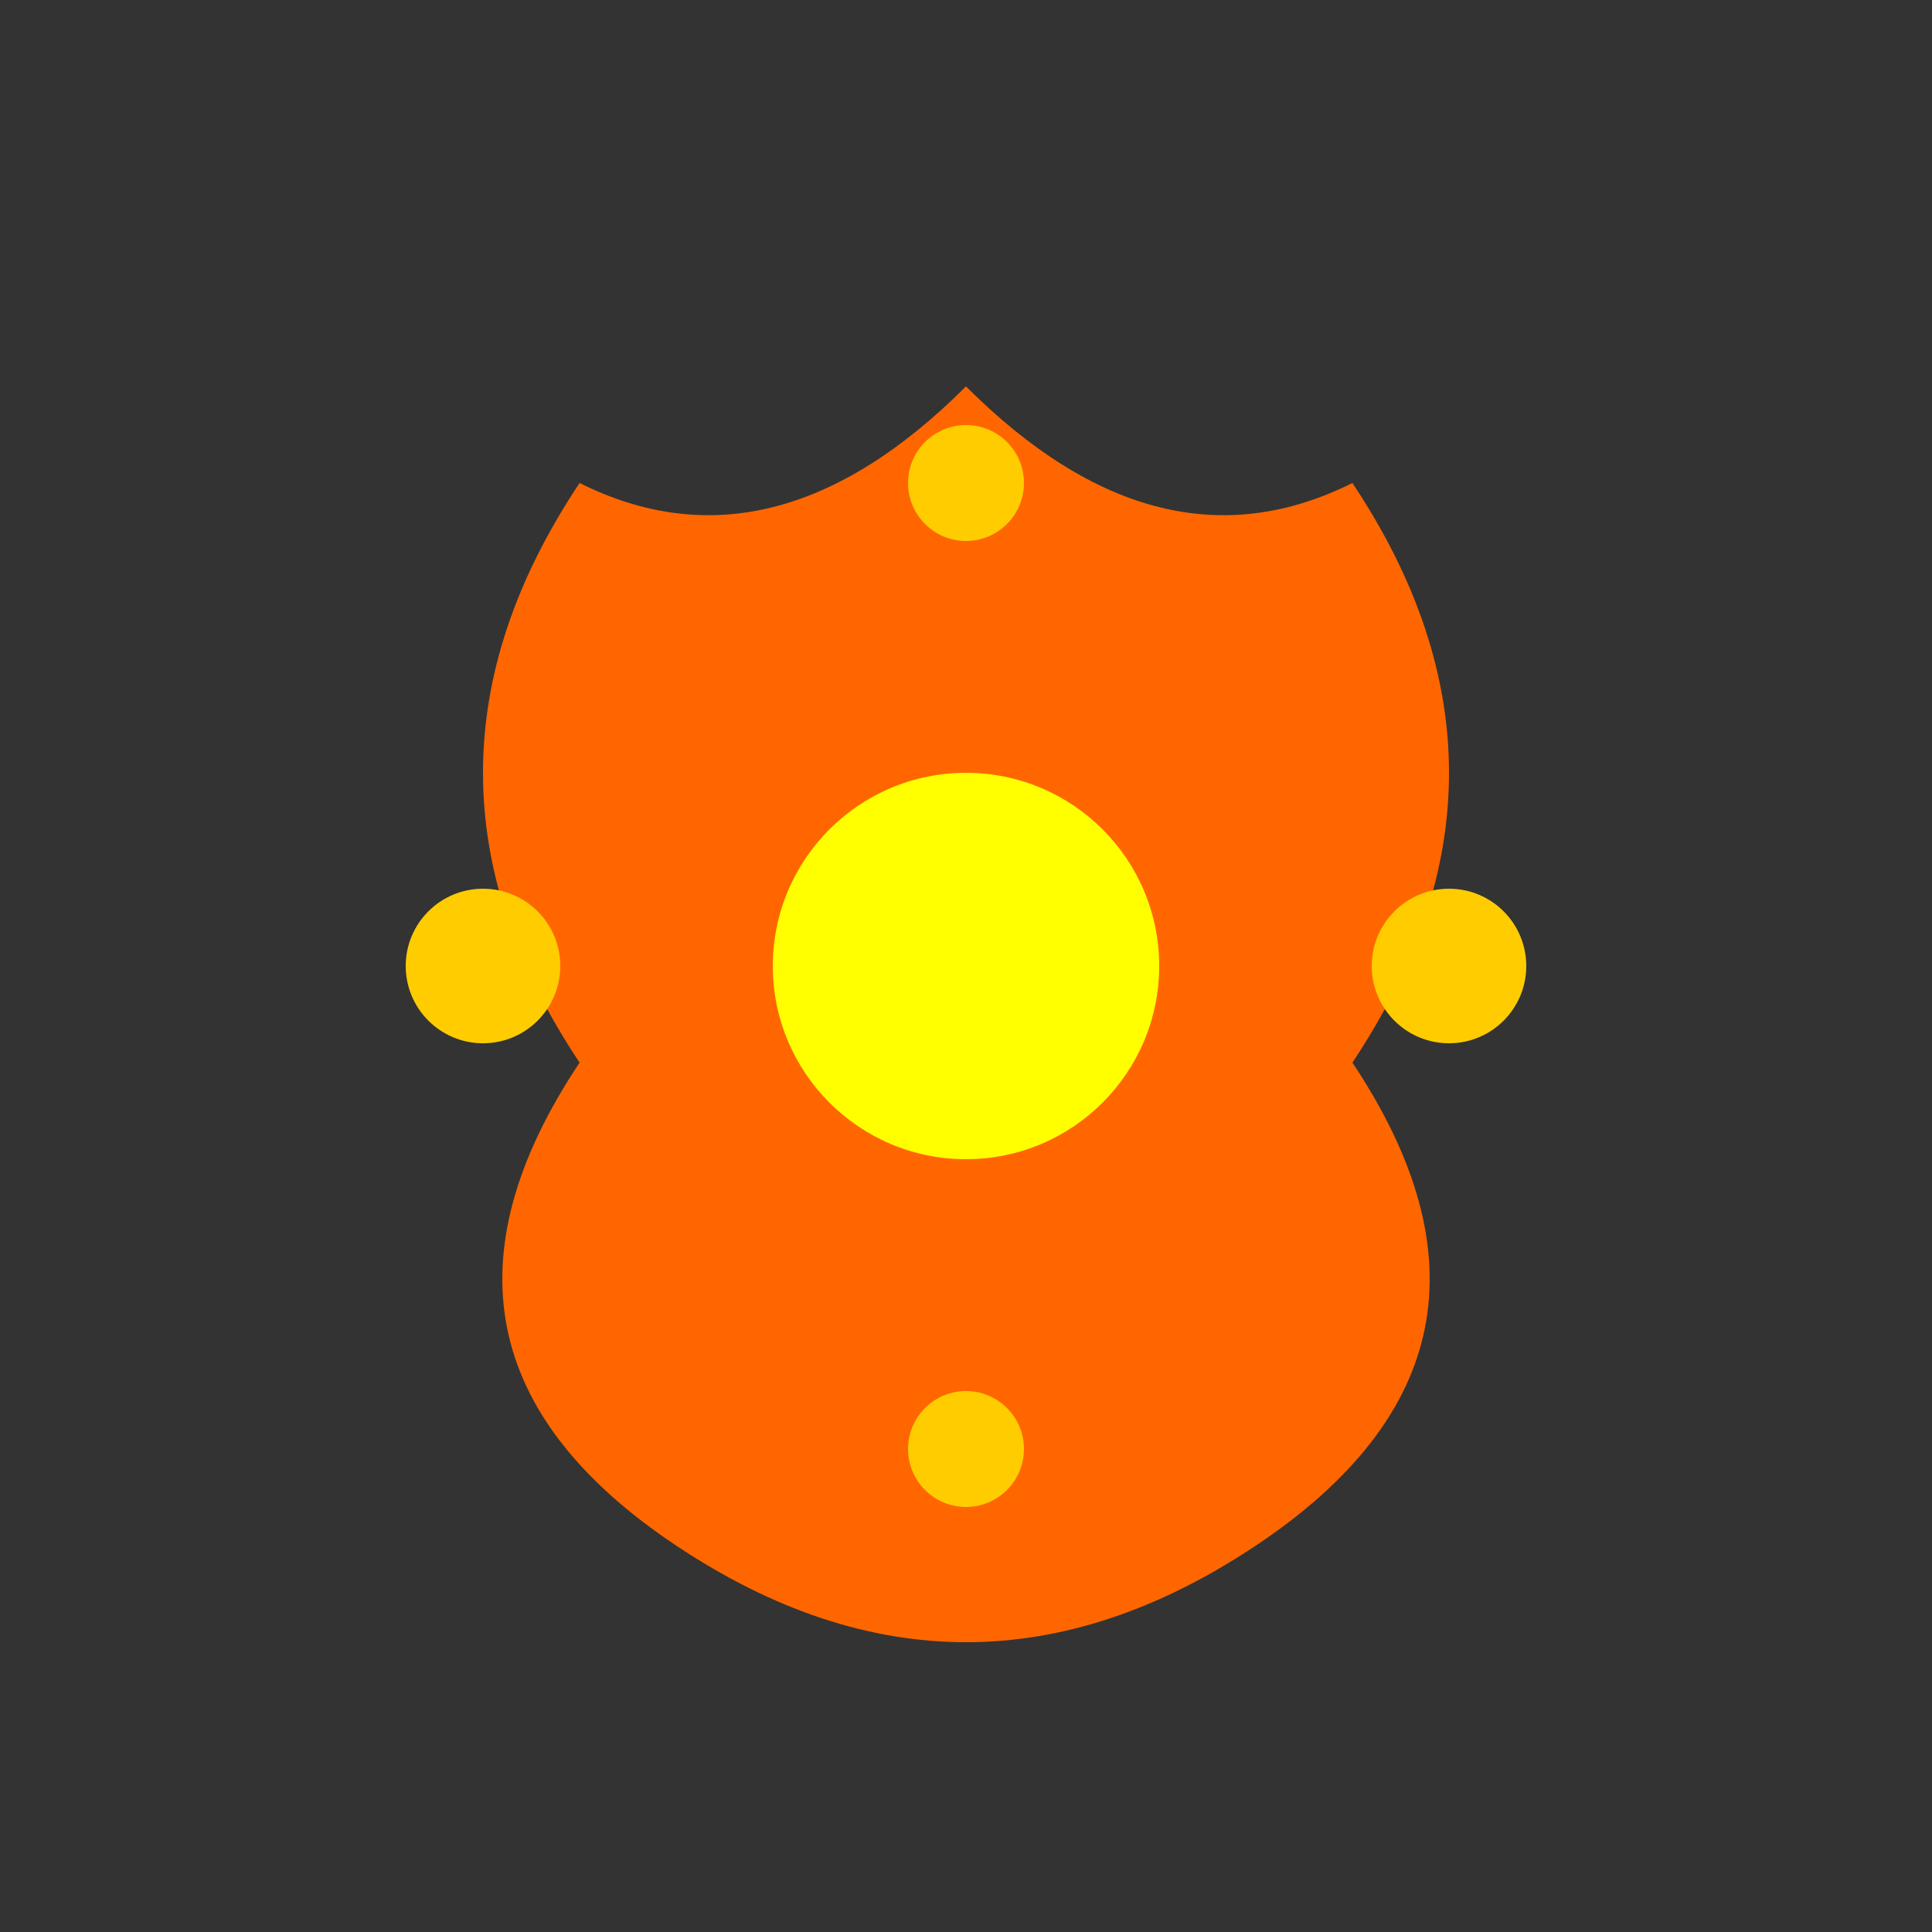 <?xml version="1.0" encoding="UTF-8"?>
<svg width="100" height="100" viewBox="0 0 100 100" xmlns="http://www.w3.org/2000/svg">
  <rect x="0" y="0" width="100" height="100" fill="#333333" stroke="none"/>
  <!-- 火球中心 -->
  <circle cx="50" cy="50" r="20" fill="#ff3300"/>
  
  <!-- 火球外焰 -->
  <path d="M50 20 Q60 30 70 25 Q80 40 70 55 Q80 70 65 80 Q50 90 35 80 Q20 70 30 55 Q20 40 30 25 Q40 30 50 20" fill="#ff6600">
    <animate attributeName="d" 
             values="M50 20 Q60 30 70 25 Q80 40 70 55 Q80 70 65 80 Q50 90 35 80 Q20 70 30 55 Q20 40 30 25 Q40 30 50 20;
                     M50 18 Q65 25 75 23 Q85 40 75 60 Q85 75 60 85 Q50 95 40 85 Q15 75 25 60 Q15 40 25 23 Q35 25 50 18;
                     M50 20 Q60 30 70 25 Q80 40 70 55 Q80 70 65 80 Q50 90 35 80 Q20 70 30 55 Q20 40 30 25 Q40 30 50 20"
             dur="1.5s"
             repeatCount="indefinite" />
  </path>
  
  <!-- 火花效果 -->
  <g fill="#ffcc00">
    <circle cx="50" cy="25" r="3">
      <animate attributeName="r" values="3;5;3" dur="1s" repeatCount="indefinite" />
    </circle>
    <circle cx="75" cy="50" r="4">
      <animate attributeName="r" values="4;6;4" dur="1.3s" repeatCount="indefinite" />
    </circle>
    <circle cx="50" cy="75" r="3">
      <animate attributeName="r" values="3;5;3" dur="0.8s" repeatCount="indefinite" />
    </circle>
    <circle cx="25" cy="50" r="4">
      <animate attributeName="r" values="4;6;4" dur="1.1s" repeatCount="indefinite" />
    </circle>
  </g>
  
  <!-- 中心亮点 -->
  <circle cx="50" cy="50" r="10" fill="#ffff00">
    <animate attributeName="r" values="10;12;10" dur="0.8s" repeatCount="indefinite" />
  </circle>
</svg> 